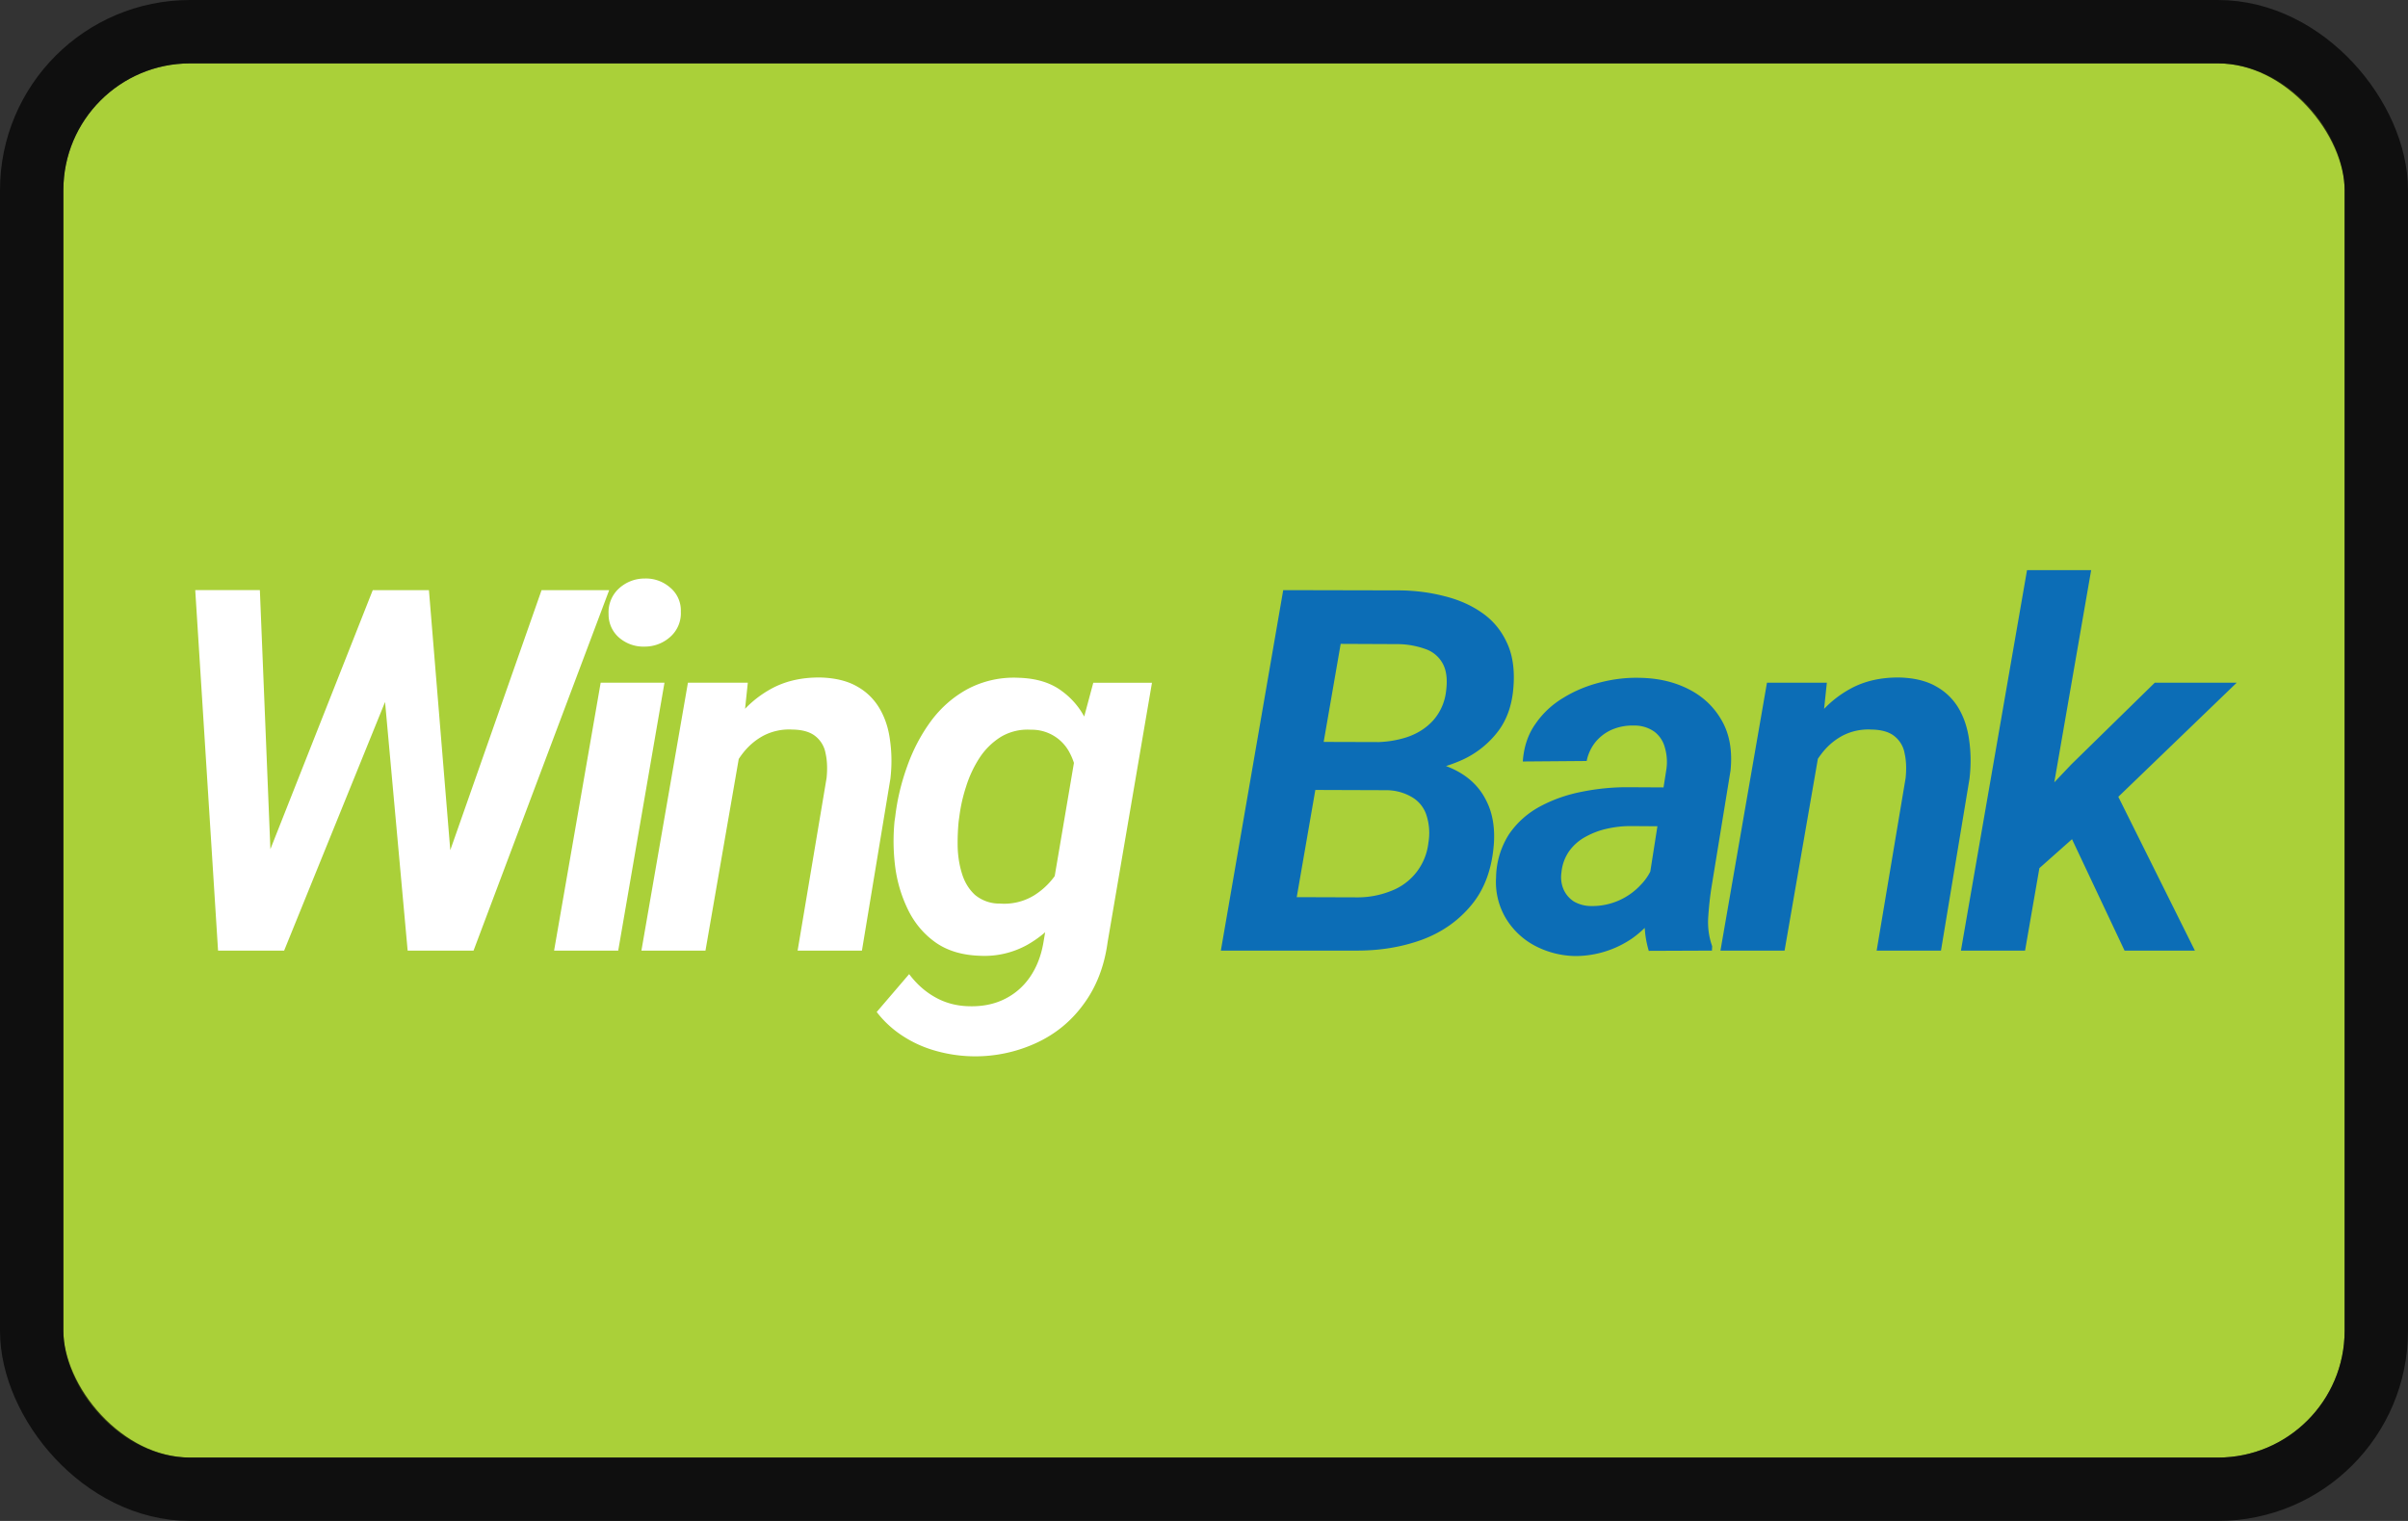 <svg width="38" height="24" viewBox="0 0 38 24" fill="none" role="img" aria-labelledby="pi-wingbank"><rect x="0" y="0" width="38" height="24" fill="#333333" stroke="none"/><title id="pi-wingbank">Wing Bank</title><rect x="1" y="1" width="36" height="22" rx="2" fill="#AAD039"/><rect x=".5" y=".5" width="37" height="23" rx="2.5" stroke="#000" stroke-opacity=".7"/><path d="M4.085 13.86l1.797-4.547h.598l-.098 1.011L4.484 15h-.637l.238-1.14zm.016-4.547l.188 4.628L4.136 15h-.695l-.36-5.688h1.02zm2.86 4.515l1.585-4.515h1.067L7.473 15H6.78l.18-1.172zm-.192-4.515l.383 4.664L7.066 15h-.633L6 10.234l.171-.921h.598zm3.717 1.46L9.756 15H8.744l.735-4.227h1.007zm-.882-1.085a.507.507 0 01.16-.399.595.595 0 01.41-.16.575.575 0 01.398.14.468.468 0 01.172.383.497.497 0 01-.164.395.599.599 0 01-.406.156.584.584 0 01-.399-.137.48.48 0 01-.171-.379zm2.096 2.046L11.133 15h-1.011l.734-4.227h.945l-.101.961zm-.324 1l-.278.004c.031-.252.091-.501.18-.746.088-.247.208-.47.36-.668.153-.198.34-.354.558-.469.219-.114.473-.169.762-.164.231.008.423.056.574.145a.933.933 0 01.355.355c.084.146.137.314.16.504.026.19.028.388.004.594L13.602 15h-1.015l.457-2.723c.015-.145.01-.276-.016-.39a.441.441 0 00-.16-.27c-.084-.068-.206-.103-.367-.105a.881.881 0 00-.454.097c-.13.07-.24.166-.332.286-.09.12-.164.253-.218.402a2.494 2.494 0 00-.121.437zm5.877-1.96h.926l-.7 4.093c-.051.38-.178.706-.378.977-.198.273-.452.48-.762.62a2.297 2.297 0 01-1.586.114 1.862 1.862 0 01-.512-.234 1.637 1.637 0 01-.406-.375l.512-.598c.117.156.255.279.414.367.159.089.336.136.531.14.211.006.397-.032.559-.112.164-.081.298-.197.402-.348.104-.151.175-.33.211-.535l.543-3.195.246-.915zm-3.137 2.19l.012-.081c.031-.266.094-.529.188-.79.093-.262.218-.5.375-.714.159-.214.352-.383.582-.508a1.56 1.56 0 01.8-.176c.28.008.506.077.68.207.177.128.313.296.406.504.097.206.16.43.192.672.034.24.044.477.031.711l-.023.223c-.045.24-.116.483-.215.73-.097.245-.223.47-.38.676-.153.206-.338.37-.554.492a1.39 1.39 0 01-.738.172c-.281-.008-.516-.077-.703-.207-.185-.13-.33-.3-.434-.508a2.175 2.175 0 01-.207-.68 3.207 3.207 0 01-.012-.722zm1.024-.085l-.012.086a3.45 3.45 0 00-.015.41c.005.146.028.285.07.418.042.133.11.242.203.328a.601.601 0 00.395.137.903.903 0 00.539-.13c.156-.098.283-.228.382-.39.1-.161.168-.336.207-.523l.09-.617c.01-.128.007-.256-.011-.383a1.01 1.01 0 00-.114-.348.671.671 0 00-.605-.352.822.822 0 00-.477.114 1.104 1.104 0 00-.336.332 1.829 1.829 0 00-.21.45 2.51 2.51 0 00-.106.468z" fill="#fff"/><path d="M21.871 12.465h-1.464l.128-.758 1.153.004c.18 0 .35-.026.512-.078.164-.055.3-.14.41-.258a.833.833 0 00.21-.469c.024-.18.007-.323-.05-.43a.489.489 0 00-.274-.234 1.328 1.328 0 00-.433-.078l-.906-.004-.84 4.84h-1.051l.984-5.688 1.844.004c.242.003.474.033.695.09.224.055.42.14.59.258.172.117.304.272.395.465.093.19.13.423.11.7-.02.299-.108.546-.267.741a1.481 1.481 0 01-.601.446c-.242.101-.5.161-.773.18l-.372.269zM21.4 15h-1.762l.582-.844 1.215.004a1.41 1.41 0 00.508-.098.92.92 0 00.598-.762.917.917 0 00-.028-.429.51.51 0 00-.219-.285.795.795 0 00-.414-.117l-1.14-.004.136-.758 1.34.004.184.289c.247.02.462.086.644.195.185.11.323.258.414.446.094.187.133.409.117.664-.028.4-.147.726-.355.976-.206.25-.469.434-.789.551-.32.115-.664.17-1.031.168zm4.588-.898l.309-1.965a.806.806 0 00-.024-.34.46.46 0 00-.164-.25.54.54 0 00-.328-.098.815.815 0 00-.34.063.697.697 0 00-.258.191.691.691 0 00-.144.305l-1.008.008c.016-.23.082-.428.2-.594.117-.17.265-.307.445-.414.18-.11.375-.19.586-.242.21-.053.418-.076.62-.07.29.005.548.066.774.183.227.117.4.284.52.5.12.213.164.474.133.781l-.301 1.844c-.024.15-.04.307-.051.469-.01.159.01.31.062.457l-.003.07-.997.004a1.54 1.54 0 01-.066-.45c.003-.153.014-.304.035-.452zm.426-1.676l-.102.613-.582-.004c-.12 0-.24.013-.363.04a1.24 1.24 0 00-.336.124.77.77 0 00-.262.223.694.694 0 00-.128.344.492.492 0 00.035.273.44.44 0 00.164.188.553.553 0 00.27.07 1.041 1.041 0 00.78-.332.85.85 0 00.215-.371l.239.453a1.596 1.596 0 01-.235.422 1.664 1.664 0 01-.343.332 1.586 1.586 0 01-.903.285 1.417 1.417 0 01-.644-.164 1.18 1.18 0 01-.457-.434 1.116 1.116 0 01-.153-.64 1.3 1.3 0 01.207-.688c.128-.185.292-.33.492-.437.201-.107.42-.184.657-.23.24-.048.475-.071.707-.071l.742.004zm2.315-.692L28.162 15H27.15l.734-4.227h.945l-.101.961zm-.324 1l-.278.004c.032-.252.091-.501.18-.746.089-.247.208-.47.36-.668.153-.198.34-.354.558-.469.219-.114.473-.169.762-.164.232.008.423.056.574.145a.934.934 0 01.356.355c.083.146.136.314.16.504.026.19.027.388.003.594L30.63 15h-1.015l.457-2.723c.015-.145.01-.276-.016-.39a.44.44 0 00-.16-.27c-.083-.068-.206-.103-.367-.105a.881.881 0 00-.453.097c-.13.07-.241.166-.332.286-.092.12-.165.253-.22.402a2.503 2.503 0 00-.12.437zM33 8.996L31.957 15h-1.012l1.043-6.004H33zm2.297 1.777l-2.137 2.059-1.172 1.04-.191-.872.89-.938 1.317-1.289h1.293zM33.527 15l-.949-2.012.742-.633L34.637 15h-1.11z" fill="#0C6DB6"/></svg>